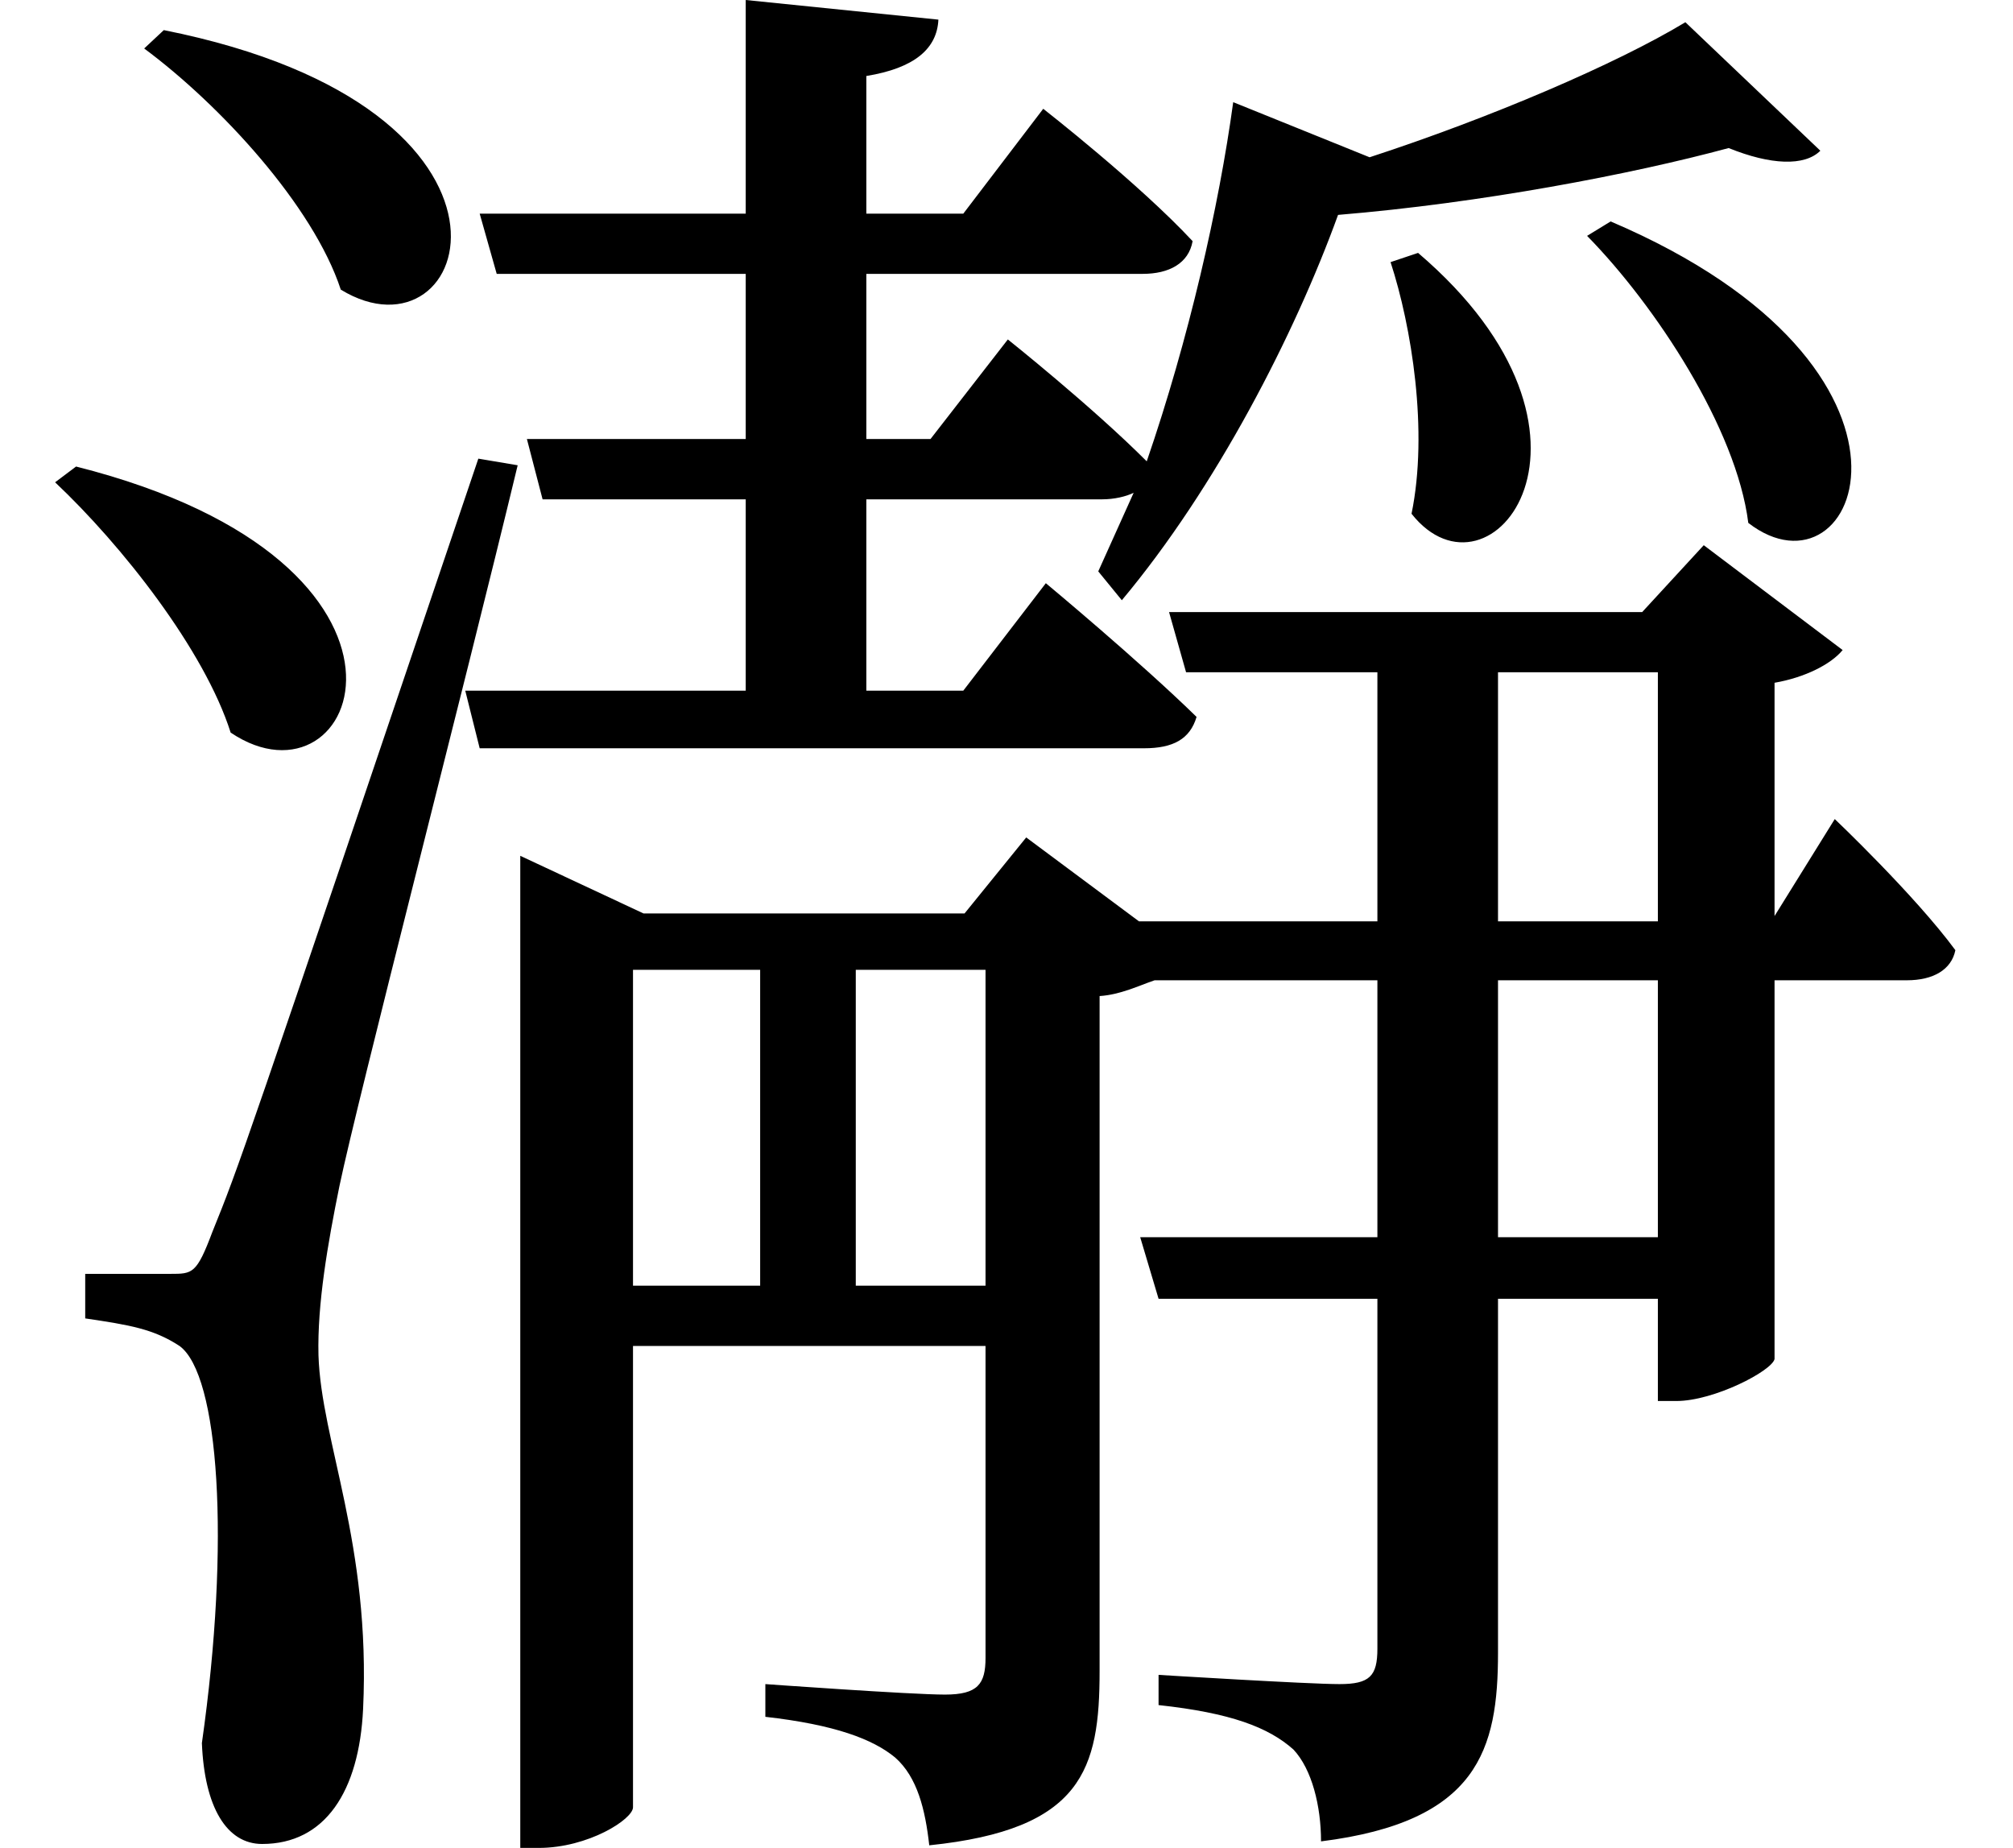 <svg height="22.031" viewBox="0 0 24 22.031" width="24" xmlns="http://www.w3.org/2000/svg">
<path d="M1.016,14.547 L0.766,14.359 C1.562,13.609 2.547,12.359 2.859,11.375 C4.391,10.344 5.594,13.391 1.016,14.547 Z M2.062,19.75 L1.828,19.531 C2.734,18.859 3.844,17.656 4.172,16.656 C5.734,15.703 6.766,18.812 2.062,19.75 Z M17.016,17.094 L16.688,16.984 C16.938,16.219 17.141,14.969 16.938,13.984 C17.875,12.797 19.562,14.922 17.016,17.094 Z M19.312,17.469 L19.031,17.297 C19.844,16.469 20.812,15 20.953,13.875 C22.266,12.859 23.453,15.703 19.312,17.469 Z M2.141,4.922 C1.875,4.922 1.125,4.922 1.125,4.922 L1.125,4.391 C1.656,4.312 1.938,4.266 2.25,4.062 C2.719,3.719 2.859,1.734 2.516,-0.672 C2.547,-1.438 2.812,-1.875 3.234,-1.875 C3.984,-1.875 4.391,-1.25 4.438,-0.266 C4.531,1.703 3.938,2.922 3.906,3.953 C3.891,4.562 4.016,5.281 4.156,5.969 C4.375,7.016 5.641,11.906 6.281,14.562 L5.812,14.641 C2.969,6.234 2.969,6.234 2.641,5.422 C2.453,4.922 2.406,4.922 2.141,4.922 Z M19.875,8.422 L19.875,5.359 L17.969,5.359 L17.969,8.422 Z M19.875,9.125 L17.969,9.125 L17.969,12.094 L19.875,12.094 Z M6.312,9.219 L6.312,-1.922 L6.531,-1.922 C7.125,-1.922 7.656,-1.578 7.656,-1.438 L7.656,4.062 L11.859,4.062 L11.859,0.344 C11.859,0.031 11.766,-0.094 11.375,-0.094 C10.969,-0.094 9.234,0.031 9.234,0.031 L9.234,-0.359 C10.062,-0.453 10.516,-0.625 10.781,-0.844 C11.047,-1.078 11.141,-1.469 11.188,-1.891 C13.016,-1.703 13.219,-0.984 13.219,0.188 L13.219,8.234 C13.469,8.25 13.688,8.359 13.875,8.422 L16.531,8.422 L16.531,5.359 L13.703,5.359 L13.922,4.625 L16.531,4.625 L16.531,0.453 C16.531,0.125 16.438,0.031 16.078,0.031 C15.703,0.031 13.922,0.141 13.922,0.141 L13.922,-0.219 C14.781,-0.312 15.234,-0.484 15.531,-0.75 C15.75,-0.984 15.859,-1.422 15.859,-1.844 C17.734,-1.609 17.969,-0.75 17.969,0.406 L17.969,4.625 L19.875,4.625 L19.875,3.406 L20.094,3.406 C20.547,3.406 21.234,3.766 21.266,3.906 L21.266,8.422 L22.844,8.422 C23.156,8.422 23.375,8.547 23.422,8.781 C22.938,9.438 21.984,10.344 21.984,10.344 L21.266,9.188 L21.266,11.969 C21.625,12.031 21.938,12.188 22.078,12.359 L20.422,13.609 L19.688,12.812 L14.047,12.812 L14.25,12.094 L16.531,12.094 L16.531,9.125 L13.688,9.125 L12.344,10.125 L11.609,9.219 L7.781,9.219 L6.312,9.906 Z M14.812,18.891 C14.641,17.641 14.281,16.062 13.781,14.609 C13.125,15.266 12.125,16.062 12.125,16.062 L11.203,14.875 L10.438,14.875 L10.438,16.844 L13.734,16.844 C14.047,16.844 14.281,16.969 14.328,17.234 C13.688,17.922 12.547,18.812 12.547,18.812 L11.594,17.562 L10.438,17.562 L10.438,19.203 C11.016,19.297 11.281,19.531 11.297,19.875 L9,20.109 L9,17.562 L5.828,17.562 L6.031,16.844 L9,16.844 L9,14.875 L6.391,14.875 L6.578,14.156 L9,14.156 L9,11.875 L5.656,11.875 L5.828,11.188 L13.75,11.188 C14.094,11.188 14.297,11.297 14.375,11.562 C13.688,12.234 12.578,13.156 12.578,13.156 L11.594,11.875 L10.438,11.875 L10.438,14.156 L13.25,14.156 C13.391,14.156 13.531,14.188 13.625,14.234 L13.203,13.297 L13.484,12.953 C14.609,14.297 15.547,16.125 16.062,17.547 C17.766,17.688 19.562,18.031 20.719,18.344 C21.219,18.141 21.625,18.125 21.812,18.312 L20.203,19.844 C19.375,19.344 17.875,18.703 16.438,18.234 Z M7.656,4.781 L7.656,8.547 L9.172,8.547 L9.172,4.781 Z M11.859,4.781 L10.312,4.781 L10.312,8.547 L11.859,8.547 Z" transform="translate(-0.109, 20.109) scale(1, -1)"/>
</svg>